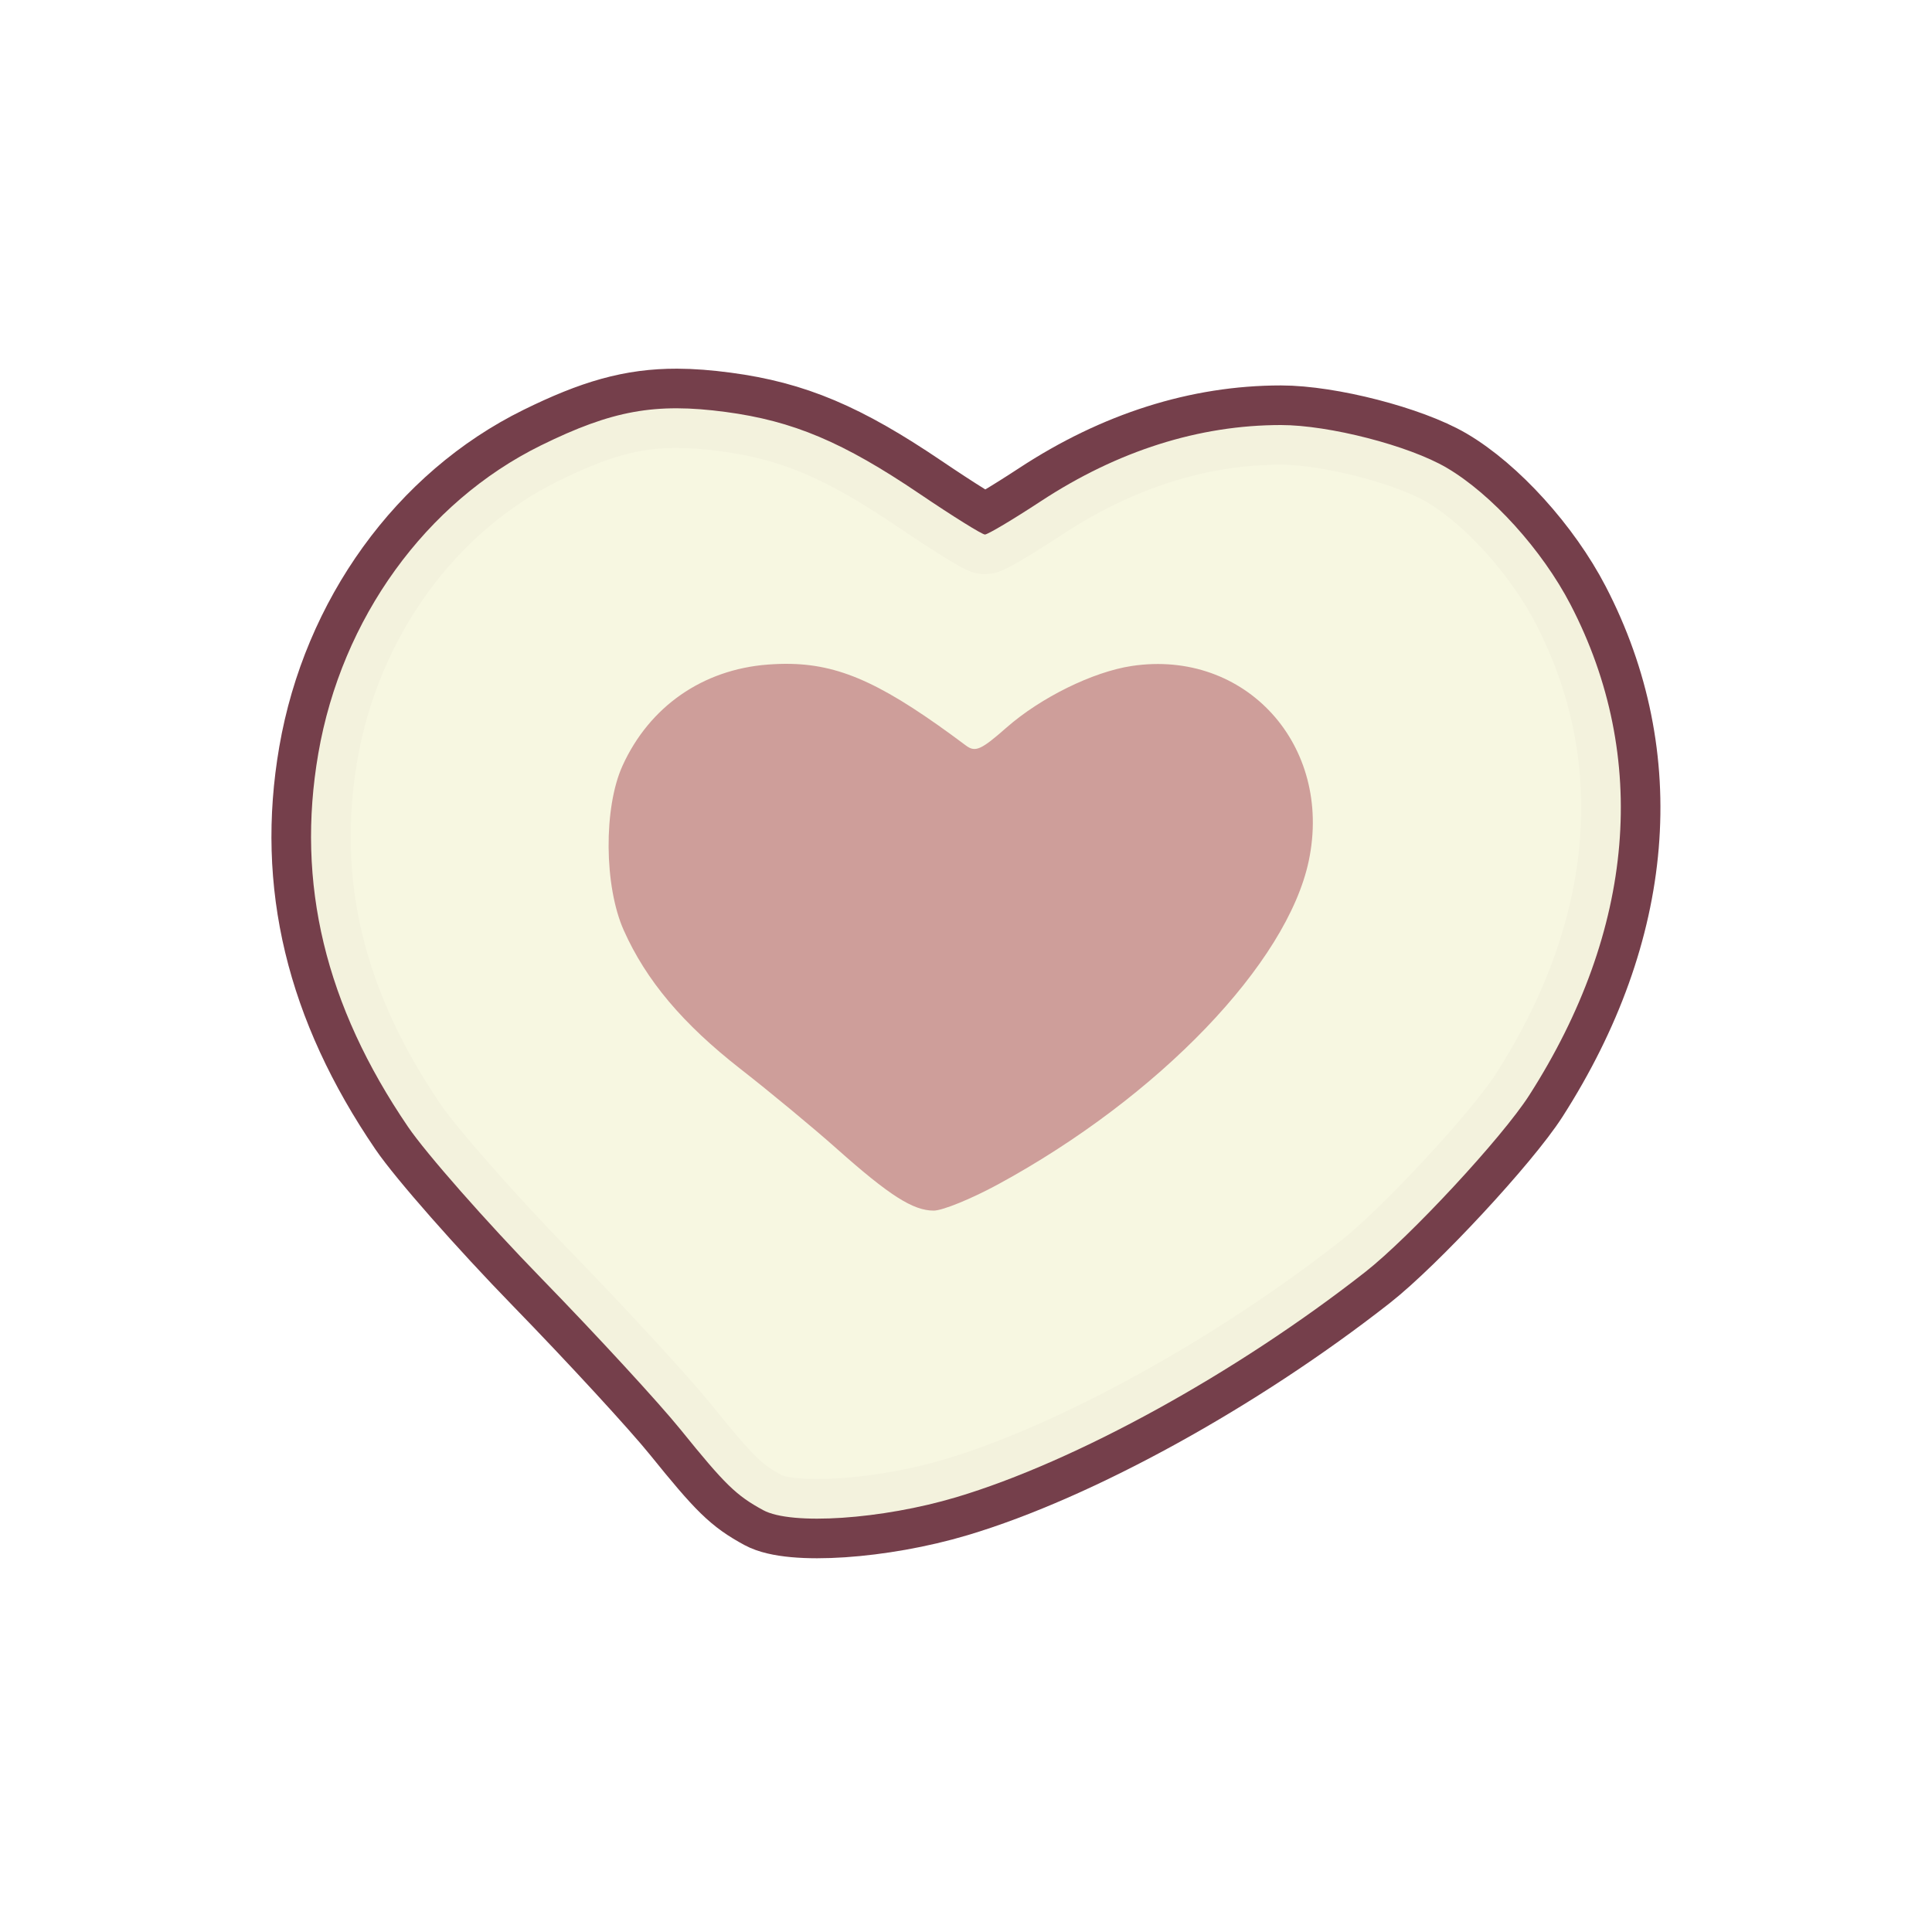 <?xml version="1.0" encoding="UTF-8" standalone="no"?>
<!-- Created with Inkscape (http://www.inkscape.org/) -->

<svg
   version="1.1"
   id="svg2"
   width="300"
   height="300"
   viewBox="0 0 300 300"
   sodipodi:docname="plush.svg"
   inkscape:version="1.2.2 (732a01da63, 2022-12-09)"
   xmlns:inkscape="http://www.inkscape.org/namespaces/inkscape"
   xmlns:sodipodi="http://sodipodi.sourceforge.net/DTD/sodipodi-0.dtd"
   xmlns="http://www.w3.org/2000/svg"
   xmlns:svg="http://www.w3.org/2000/svg">
  <defs
     id="defs6">
    <filter
       inkscape:collect="always"
       style="color-interpolation-filters:sRGB"
       id="filter4700"
       x="-0.016"
       y="-0.016"
       width="1.031"
       height="1.031">
      <feGaussianBlur
         inkscape:collect="always"
         stdDeviation="1.949"
         id="feGaussianBlur4702" />
    </filter>
    <filter
       inkscape:collect="always"
       style="color-interpolation-filters:sRGB"
       id="filter4704"
       x="-0.053"
       y="-0.063"
       width="1.106"
       height="1.126">
      <feGaussianBlur
         inkscape:collect="always"
         stdDeviation="1.949"
         id="feGaussianBlur4706" />
    </filter>
  </defs>
  <sodipodi:namedview
     id="namedview4"
     pagecolor="#ffffff"
     bordercolor="#000000"
     borderopacity="0.25"
     inkscape:showpageshadow="2"
     inkscape:pageopacity="0.0"
     inkscape:pagecheckerboard="0"
     inkscape:deskcolor="#d1d1d1"
     showgrid="false"
     inkscape:zoom="4.7234733"
     inkscape:cx="130.09495"
     inkscape:cy="92.940083"
     inkscape:window-width="2560"
     inkscape:window-height="1369"
     inkscape:window-x="1912"
     inkscape:window-y="-8"
     inkscape:window-maximized="1"
     inkscape:current-layer="g8" />
  <g
     inkscape:groupmode="layer"
     inkscape:label="Image"
     id="g8">
    <rect
       style="display:none;fill:#ce9e9a;fill-opacity:0.422;stroke:none;stroke-width:254.129;filter:url(#filter4700)"
       id="rect4645"
       width="300"
       height="300"
       x="0"
       y="0" />
    <path
       id="path2307"
       style="display:inline;fill:#f6f6e1;stroke:#753f4b;stroke-width:12.3;stroke-dasharray:none;filter:url(#filter4704)"
       d="M 105.129 63.398 C 98.12 63.381 92.288 65.083 84.004 69.16 C 66.109 77.968 53.048 96.039 49.428 117 C 45.945 137.169 50.499 156.114 63.375 175 C 66.187 179.125 75.496 189.7 84.061 198.5 C 92.625 207.3 102.359 217.875 105.691 222 C 112.585 230.533 114.299 232.206 118.502 234.494 C 122.883 236.879 136.941 235.937 148.5 232.484 C 167.027 226.951 191.923 213.24 211.98 197.525 C 218.917 192.091 233.246 176.651 237.461 170.068 C 253.895 144.404 256.155 117.538 243.871 93.885 C 239.461 85.394 231.606 76.719 224.621 72.625 C 218.76 69.19 206.38 66 198.906 66 C 186.174 66 173.543 70.007 161.621 77.83 C 157.288 80.673 153.381 83 152.938 83 C 152.494 83 147.94 80.163 142.816 76.695 C 130.912 68.638 123.151 65.36 112.664 63.965 C 109.932 63.601 107.465 63.404 105.129 63.398 z " />
    <path
       style="display:inline;fill:#f6f6e1;fill-opacity:0.972"
       d="M 118.502,234.493 C 114.299,232.205 112.585,230.533 105.691,222 102.359,217.875 92.626,207.3 84.061,198.5 75.496,189.7 66.188,179.125 63.376,175 50.5,156.114 45.944,137.169 49.427,117 53.047,96.039 66.108,77.967 84.003,69.16 c 11.045,-5.436 17.734,-6.648 28.662,-5.194 10.487,1.396 18.247,4.672 30.151,12.729 C 147.94,80.162 152.495,83 152.938,83 c 0.443,0 4.351,-2.326 8.684,-5.17 C 173.543,70.007 186.173,66 198.905,66 c 7.473,0 19.855,3.189 25.716,6.624 6.985,4.094 14.84,12.769 19.25,21.26 12.284,23.653 10.024,50.52 -6.411,76.184 -4.215,6.583 -18.544,22.024 -25.481,27.458 -20.058,15.715 -44.954,29.425 -63.481,34.958 -11.559,3.452 -25.617,4.394 -29.998,2.009 z"
       id="path4588" />
    <path
       id="path4590"
       style="fill:#ce9e9a;fill-opacity:1"
       d="m 122.82,103.088 c -1.158,-0.026 -2.342,0.013 -3.574,0.105 -10.136,0.764 -18.408,6.52 -22.584,15.717 -2.954,6.505 -2.861,18.696 0.195,25.545 3.475,7.787 9.164,14.541 18.164,21.562 4.57,3.566 11.273,9.119 14.895,12.342 8.177,7.277 11.875,9.636 15.084,9.623 1.375,-0.006 5.875,-1.845 10,-4.088 24.967,-13.575 44.89,-34.33 48.227,-50.236 3.763,-17.94 -9.827,-32.894 -27.484,-30.246 -6.033,0.905 -14.163,4.909 -19.494,9.602 -3.908,3.44 -4.81,3.836 -6.258,2.752 -12.306,-9.211 -19.067,-12.498 -27.17,-12.678 z"
       sodipodi:nodetypes="sssssscssssss" />
  </g>
</svg>
